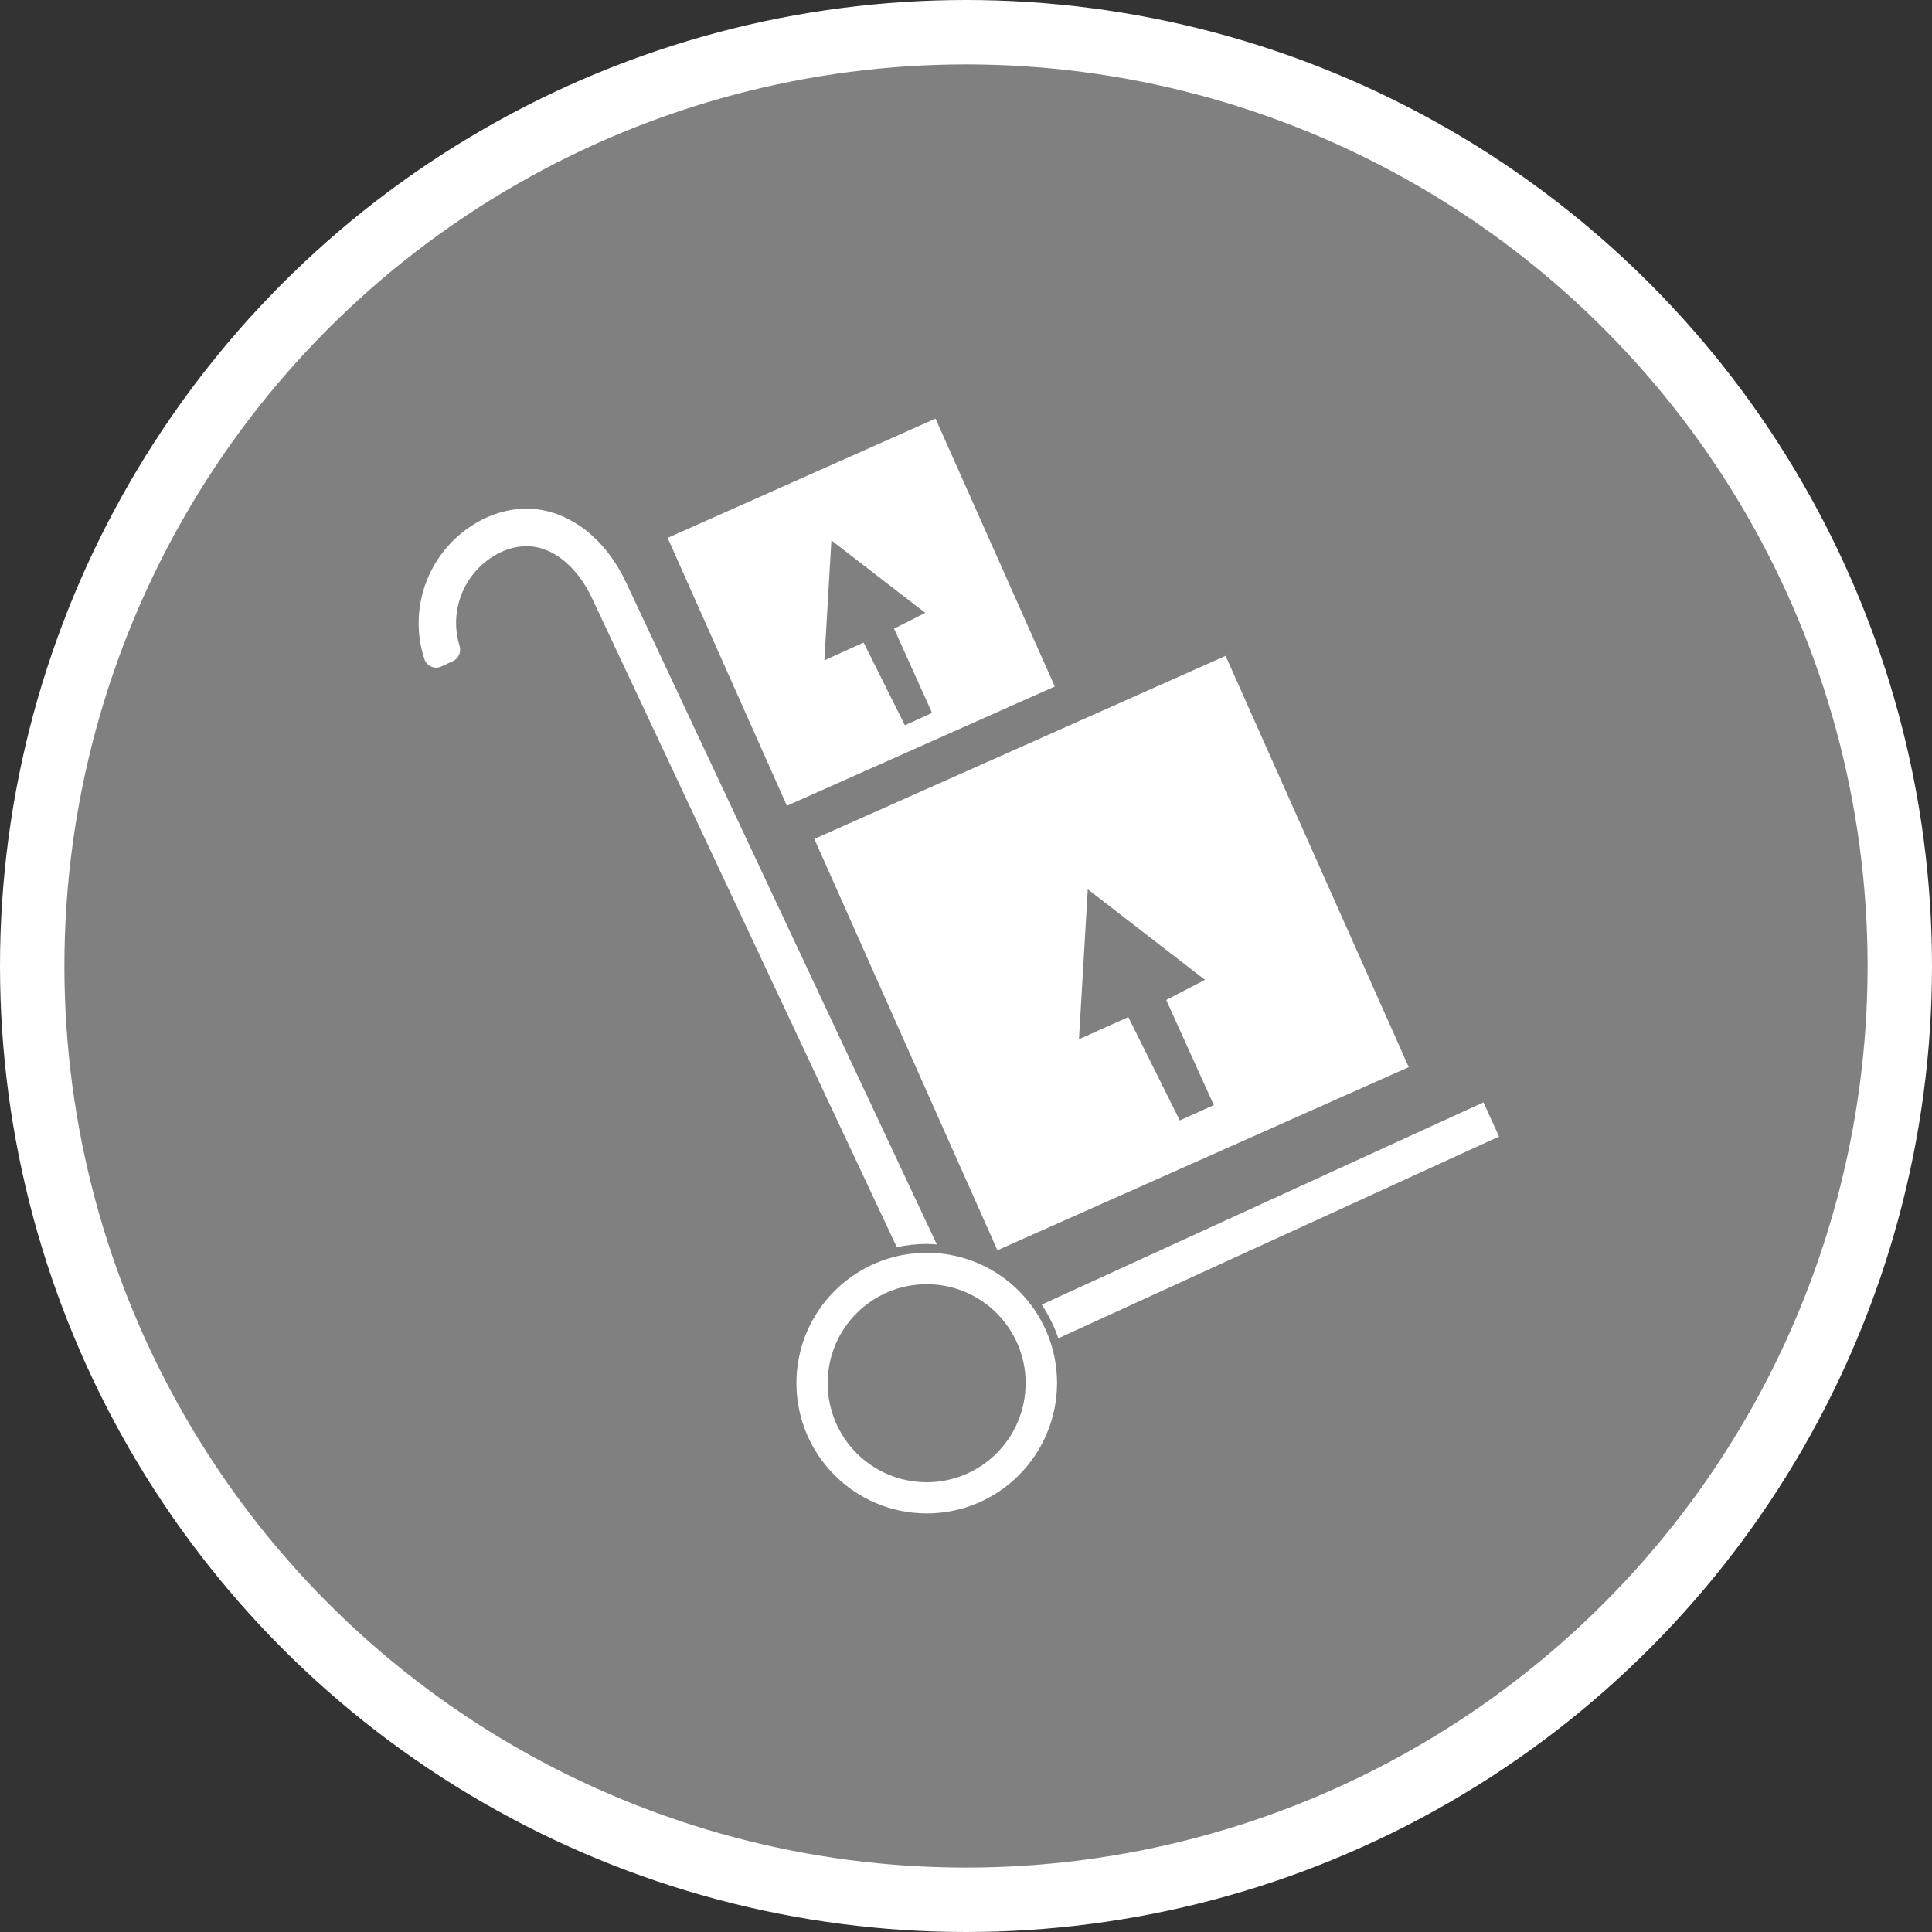 <?xml version="1.0" encoding="UTF-8" standalone="no"?>
<!-- Created with Inkscape (http://www.inkscape.org/) -->

<svg
   xmlns:dc="http://purl.org/dc/elements/1.1/"
   xmlns:cc="http://creativecommons.org/ns#"
   xmlns:rdf="http://www.w3.org/1999/02/22-rdf-syntax-ns#"
   xmlns:svg="http://www.w3.org/2000/svg"
   xmlns="http://www.w3.org/2000/svg"
   xmlns:xlink="http://www.w3.org/1999/xlink"
   xmlns:sodipodi="http://sodipodi.sourceforge.net/DTD/sodipodi-0.dtd"
   xmlns:inkscape="http://www.inkscape.org/namespaces/inkscape"
   width="30px"
   height="30px"
   version="1.1"
   id="svg8"
   inkscape:version="0.92.4 5da689c313, 2019-01-14"
   sodipodi:docname="container.svg">
  <rect width="100%" height="100%" fill="#333333" stroke="none"/>
  <defs
     id="defs2" />
  <sodipodi:namedview
     id="base"
     pagecolor="#ffffff"
     bordercolor="#666666"
     borderopacity="1.0"
     inkscape:pageopacity="0.0"
     inkscape:pageshadow="2"
     inkscape:zoom="13.049334"
     inkscape:cx="18.679046"
     inkscape:cy="12.165829"
     inkscape:document-units="px"
     inkscape:current-layer="layer1"
     showgrid="false"
     inkscape:snap-page="false"
     units="px"
     inkscape:window-width="1884"
     inkscape:window-height="1061"
     inkscape:window-x="0"
     inkscape:window-y="0"
     inkscape:window-maximized="1"
     fit-margin-top="0"
     fit-margin-left="0"
     fit-margin-right="0"
     fit-margin-bottom="0" />
    <circle
       style="color:#000000;clip-rule:nonzero;display:inline;overflow:visible;visibility:visible;opacity:1;isolation:auto;mix-blend-mode:normal;color-interpolation:sRGB;color-interpolation-filters:linearRGB;solid-color:#000000;solid-opacity:1;vector-effect:none;fill:#808080;fill-opacity:1;fill-rule:evenodd;stroke:#ffffff;stroke-width:1;stroke-linecap:butt;stroke-linejoin:miter;stroke-miterlimit:4;stroke-dasharray:none;stroke-dashoffset:0;stroke-opacity:1;marker:none;color-rendering:auto;image-rendering:auto;shape-rendering:auto;text-rendering:auto;enable-background:accumulate"
       id="path815"
       cx="15"
       cy="15"
       r="14.5" />
<g transform="translate(6.5,6.5)"><path fill-rule="nonzero" fill="#FFFFFF" fill-opacity="1" d="M 8.047 12.824 L 3.219 2.539 C 3.012 2.098 2.699 1.754 2.336 1.566 C 1.922 1.348 1.469 1.344 1.031 1.547 C 0.211 1.938 -0.191 2.875 0.09 3.734 C 0.109 3.789 0.148 3.832 0.199 3.852 C 0.25 3.875 0.309 3.871 0.355 3.848 L 0.535 3.766 C 0.621 3.723 0.664 3.625 0.637 3.531 C 0.457 2.953 0.734 2.332 1.277 2.074 C 1.551 1.949 1.816 1.949 2.07 2.082 C 2.316 2.211 2.539 2.461 2.691 2.785 L 7.426 12.867 C 7.578 12.832 7.734 12.816 7.891 12.816 C 7.941 12.816 7.996 12.82 8.047 12.824 Z M 8.047 12.824 "/>
<path fill-rule="nonzero" fill="#FFFFFF" fill-opacity="1" d="M 16.777 11.148 L 16.535 10.617 L 9.676 13.758 C 9.785 13.922 9.871 14.098 9.934 14.281 Z M 16.777 11.148 "/>
<path fill-rule="nonzero" fill="#FFFFFF" fill-opacity="1" d="M 7.891 17 C 6.773 17 5.867 16.094 5.867 14.977 C 5.867 13.859 6.773 12.953 7.891 12.953 C 9.008 12.953 9.914 13.859 9.914 14.977 C 9.91 16.094 9.008 17 7.891 17 Z M 7.891 13.441 C 7.039 13.441 6.352 14.129 6.352 14.977 C 6.352 15.828 7.039 16.516 7.891 16.516 C 8.738 16.516 9.426 15.828 9.426 14.977 C 9.426 14.129 8.738 13.441 7.891 13.441 Z M 7.891 13.441 "/>
<path fill-rule="nonzero" fill="#FFFFFF" fill-opacity="1" d="M 12.531 3.684 L 6.145 6.527 L 8.988 12.914 L 15.375 10.07 Z M 11.82 10.898 L 11.02 9.293 L 10.254 9.637 L 10.391 7.309 L 12.211 8.715 L 11.609 9.027 L 12.348 10.66 Z M 11.82 10.898 "/>
<path fill-rule="nonzero" fill="#FFFFFF" fill-opacity="1" d="M 8.027 0 L 3.867 1.852 L 5.719 6.012 L 9.879 4.16 Z M 7.551 4.762 L 6.91 3.477 L 6.301 3.754 L 6.41 1.891 L 7.867 3.016 L 7.383 3.262 L 7.973 4.57 Z M 7.551 4.762 "/>
</g>
</svg>

